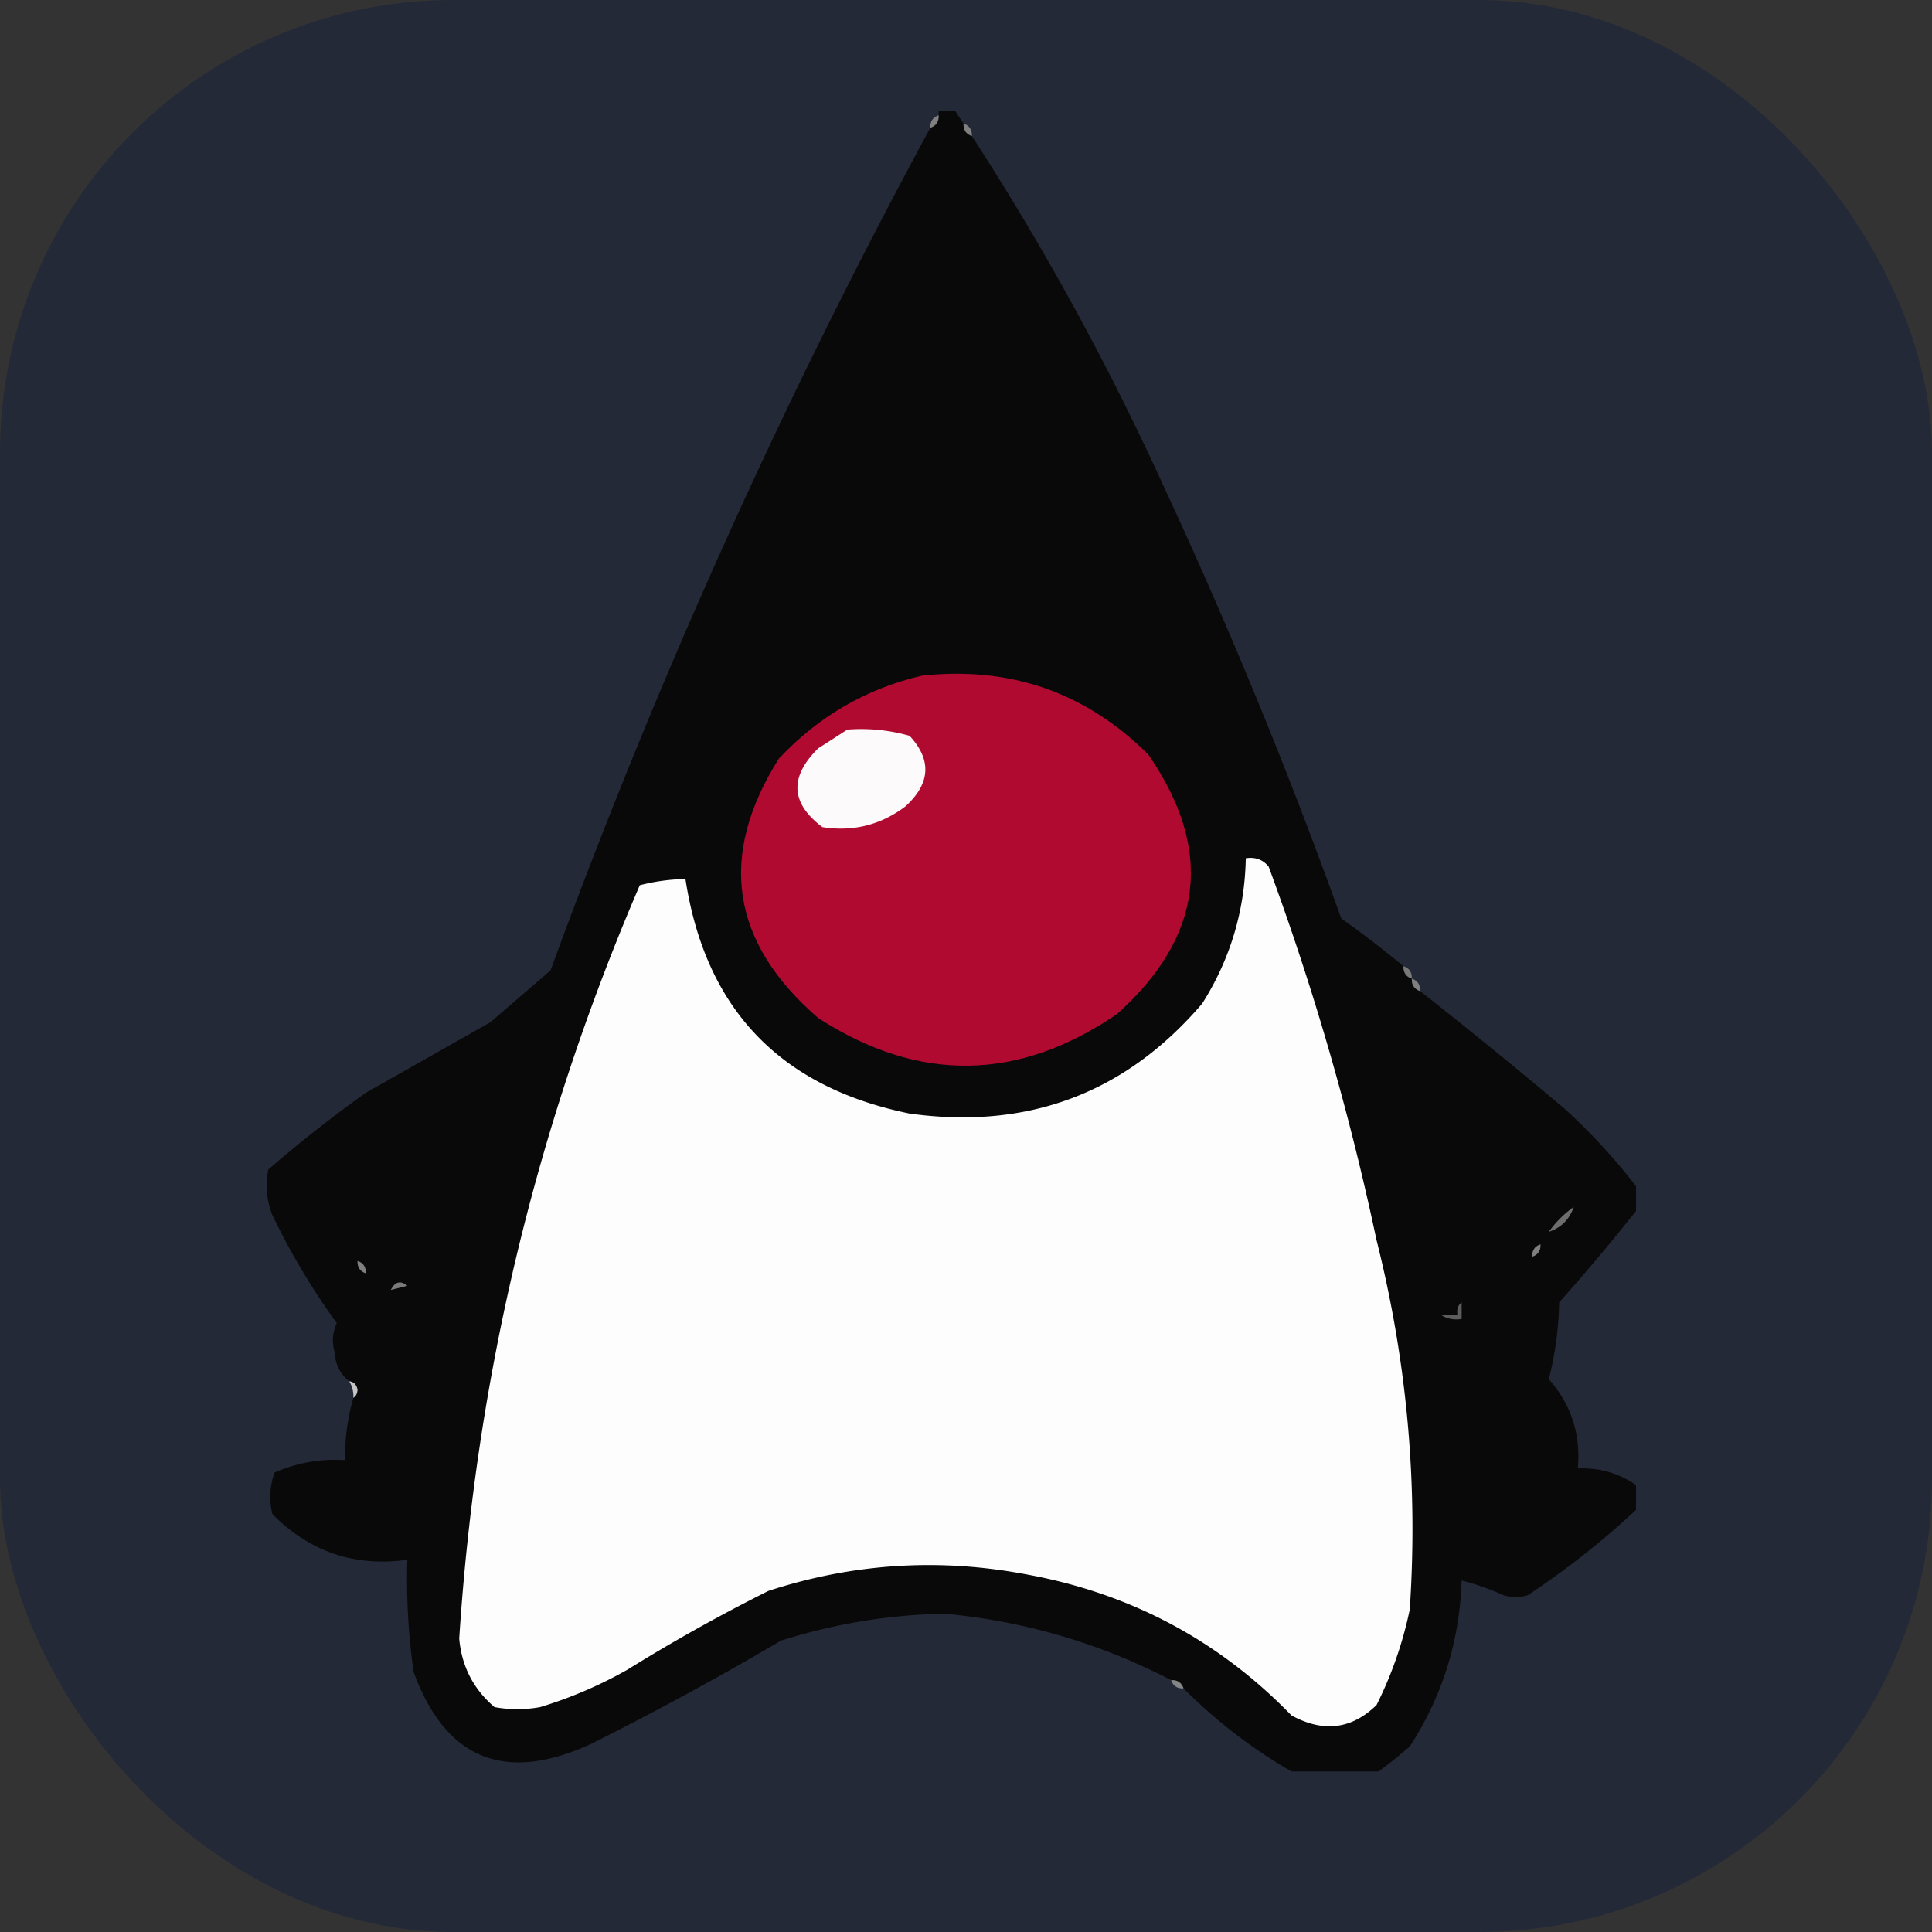 <svg xmlns="http://www.w3.org/2000/svg" width="48" height="48" viewBox="0 0 256 256" fill="none"><rect x="0" y="0" width="256" height="256" fill="#333333" stroke="none"/><svg xmlns="http://www.w3.org/2000/svg" width="256" height="256" viewBox="0 0 256 256"><rect width="256" height="256" rx="60" fill="#242938"/><g transform="translate(35, 15) scale(.55)"><path style="opacity:1" fill="#090909" d="M162.5-.5h4l2 3q-.11 2.29 2 3 26.256 40.485 46.5 85A1235 1235 0 0 1 259.5 194a260 260 0 0 1 15 11.5q-.11 2.29 2 3-.11 2.29 2 3a1345 1345 0 0 1 35 28.5q9.404 8.644 17 18.5v6a511 511 0 0 1-18.5 22 81 81 0 0 1-2.5 18.5q8.09 9.132 7 21.5 7.763-.312 14 4v6a199.5 199.5 0 0 1-26 20.5q-3 1-6 0a61 61 0 0 0-10-3.5q-.7 21.816-12.5 40a126 126 0 0 1-7.5 6h-21q-14.25-8.235-26-20-.71-2.11-3-2-25.633-13.292-54.5-16a138 138 0 0 0-39.5 6.5 762 762 0 0 1-46 25Q47.528 407.025 36 375.5a159.4 159.4 0 0 1-1.5-27q-19.023 2.647-32.5-11-1.236-5.073.5-10 8.127-3.57 17-3a51.6 51.6 0 0 1 2-15q.936-.626 1-2-.37-1.82-2-2-3.291-2.582-3.5-7-1.066-3.598.5-7a170.5 170.5 0 0 1-15.5-26q-2.107-5.358-1-11A313 313 0 0 1 24.5 236l30-17L69 206.5a1528 1528 0 0 1 91.5-203q2.11-.71 2-3zm153 264a25.7 25.7 0 0 0-6 6q-1.352 1.185-2 3-2.11.71-2 3a174 174 0 0 0-3 4 80.5 80.5 0 0 0-12 3.5q-1.984 1.224-2 3.5-1.356 1.063-1 3h-4a665 665 0 0 0-10-46.5 480 480 0 0 1 7.5-19.5q21.14 14.138 34 36a8.4 8.4 0 0 1 .5 4m-281 19q-2.442-2.029-4 1-1.494-.129-2.5 1a29 29 0 0 0-3.5-5q.11-2.29-2-3a96.2 96.2 0 0 0-11-17.5A185.6 185.6 0 0 1 52 229.5a182 182 0 0 1 5.5 11.5A799 799 0 0 0 45 289.5q-3.989-5.604-10.5-7"/><path style="opacity:1" fill="gray" d="M162.5.5q.11 2.29-2 3-.11-2.29 2-3"/><path style="opacity:1" fill="#7f7f7f" d="M168.5 2.5q2.11.71 2 3-2.11-.71-2-3"/><path style="opacity:1" fill="#b00a31" d="M158.5 135.5q31.954-3.434 54.5 19 23.774 34.434-7.5 62.5-35.667 24.44-72 1-31.618-27.333-9.5-62.5 14.313-15.275 34.5-20"/><path style="opacity:1" fill="#fdfafb" d="M140.5 148.5q7.692-.582 15 1.5 8.058 8.717-1 17-8.922 6.73-20 5-11.51-8.657-1-19a786 786 0 0 0 7-4.5"/><path style="opacity:1" fill="#fdfdfd" d="M236.5 179.5q3.399-.538 5.5 2a647 647 0 0 1 26 90q11.036 43.854 8 89a94 94 0 0 1-8 23q-9.001 8.782-20.5 2.5-26.365-27.188-64-34-31.512-5.936-62 4a422 422 0 0 0-34 19 103.2 103.2 0 0 1-21 9 30.5 30.5 0 0 1-11 0q-7.614-6.477-8.5-16.5 6.065-94.509 43.5-181.5a47 47 0 0 1 11-1.5q7.209 46.962 54 56.5 42.775 5.918 70.5-26.5 10.132-16.032 10.5-35"/><path style="opacity:1" fill="#797979" d="M274.5 205.5q2.11.71 2 3-2.11-.71-2-3"/><path style="opacity:1" fill="#7f7f7f" d="M276.5 208.5q2.11.71 2 3-2.11-.71-2-3"/><path style="opacity:1" fill="#6d6d6d" d="M315.5 263.5c-1 3-3 5-6 6a25.7 25.7 0 0 1 6-6"/><path style="opacity:1" fill="#7f7f7f" d="M307.5 272.5q.11 2.29-2 3-.11-2.29 2-3m-285 4q2.11.71 2 3-2.11-.71-2-3"/><path style="opacity:1" fill="#7b7b7b" d="m34.5 282.5-4 1q1.558-3.029 4-1"/><path style="opacity:1" fill="#5d5d5d" d="M288.5 286.5v4q-2.872.426-5-1h4q-.356-1.937 1-3"/><path style="opacity:1" fill="#c6c6c6" d="M20.5 305.5q1.63.18 2 2-.064 1.374-1 2 .1-2.188-1-4"/><path style="opacity:1" fill="#858585" d="M218.5 377.5q2.29-.11 3 2-2.29.11-3-2"/></g></svg></svg>